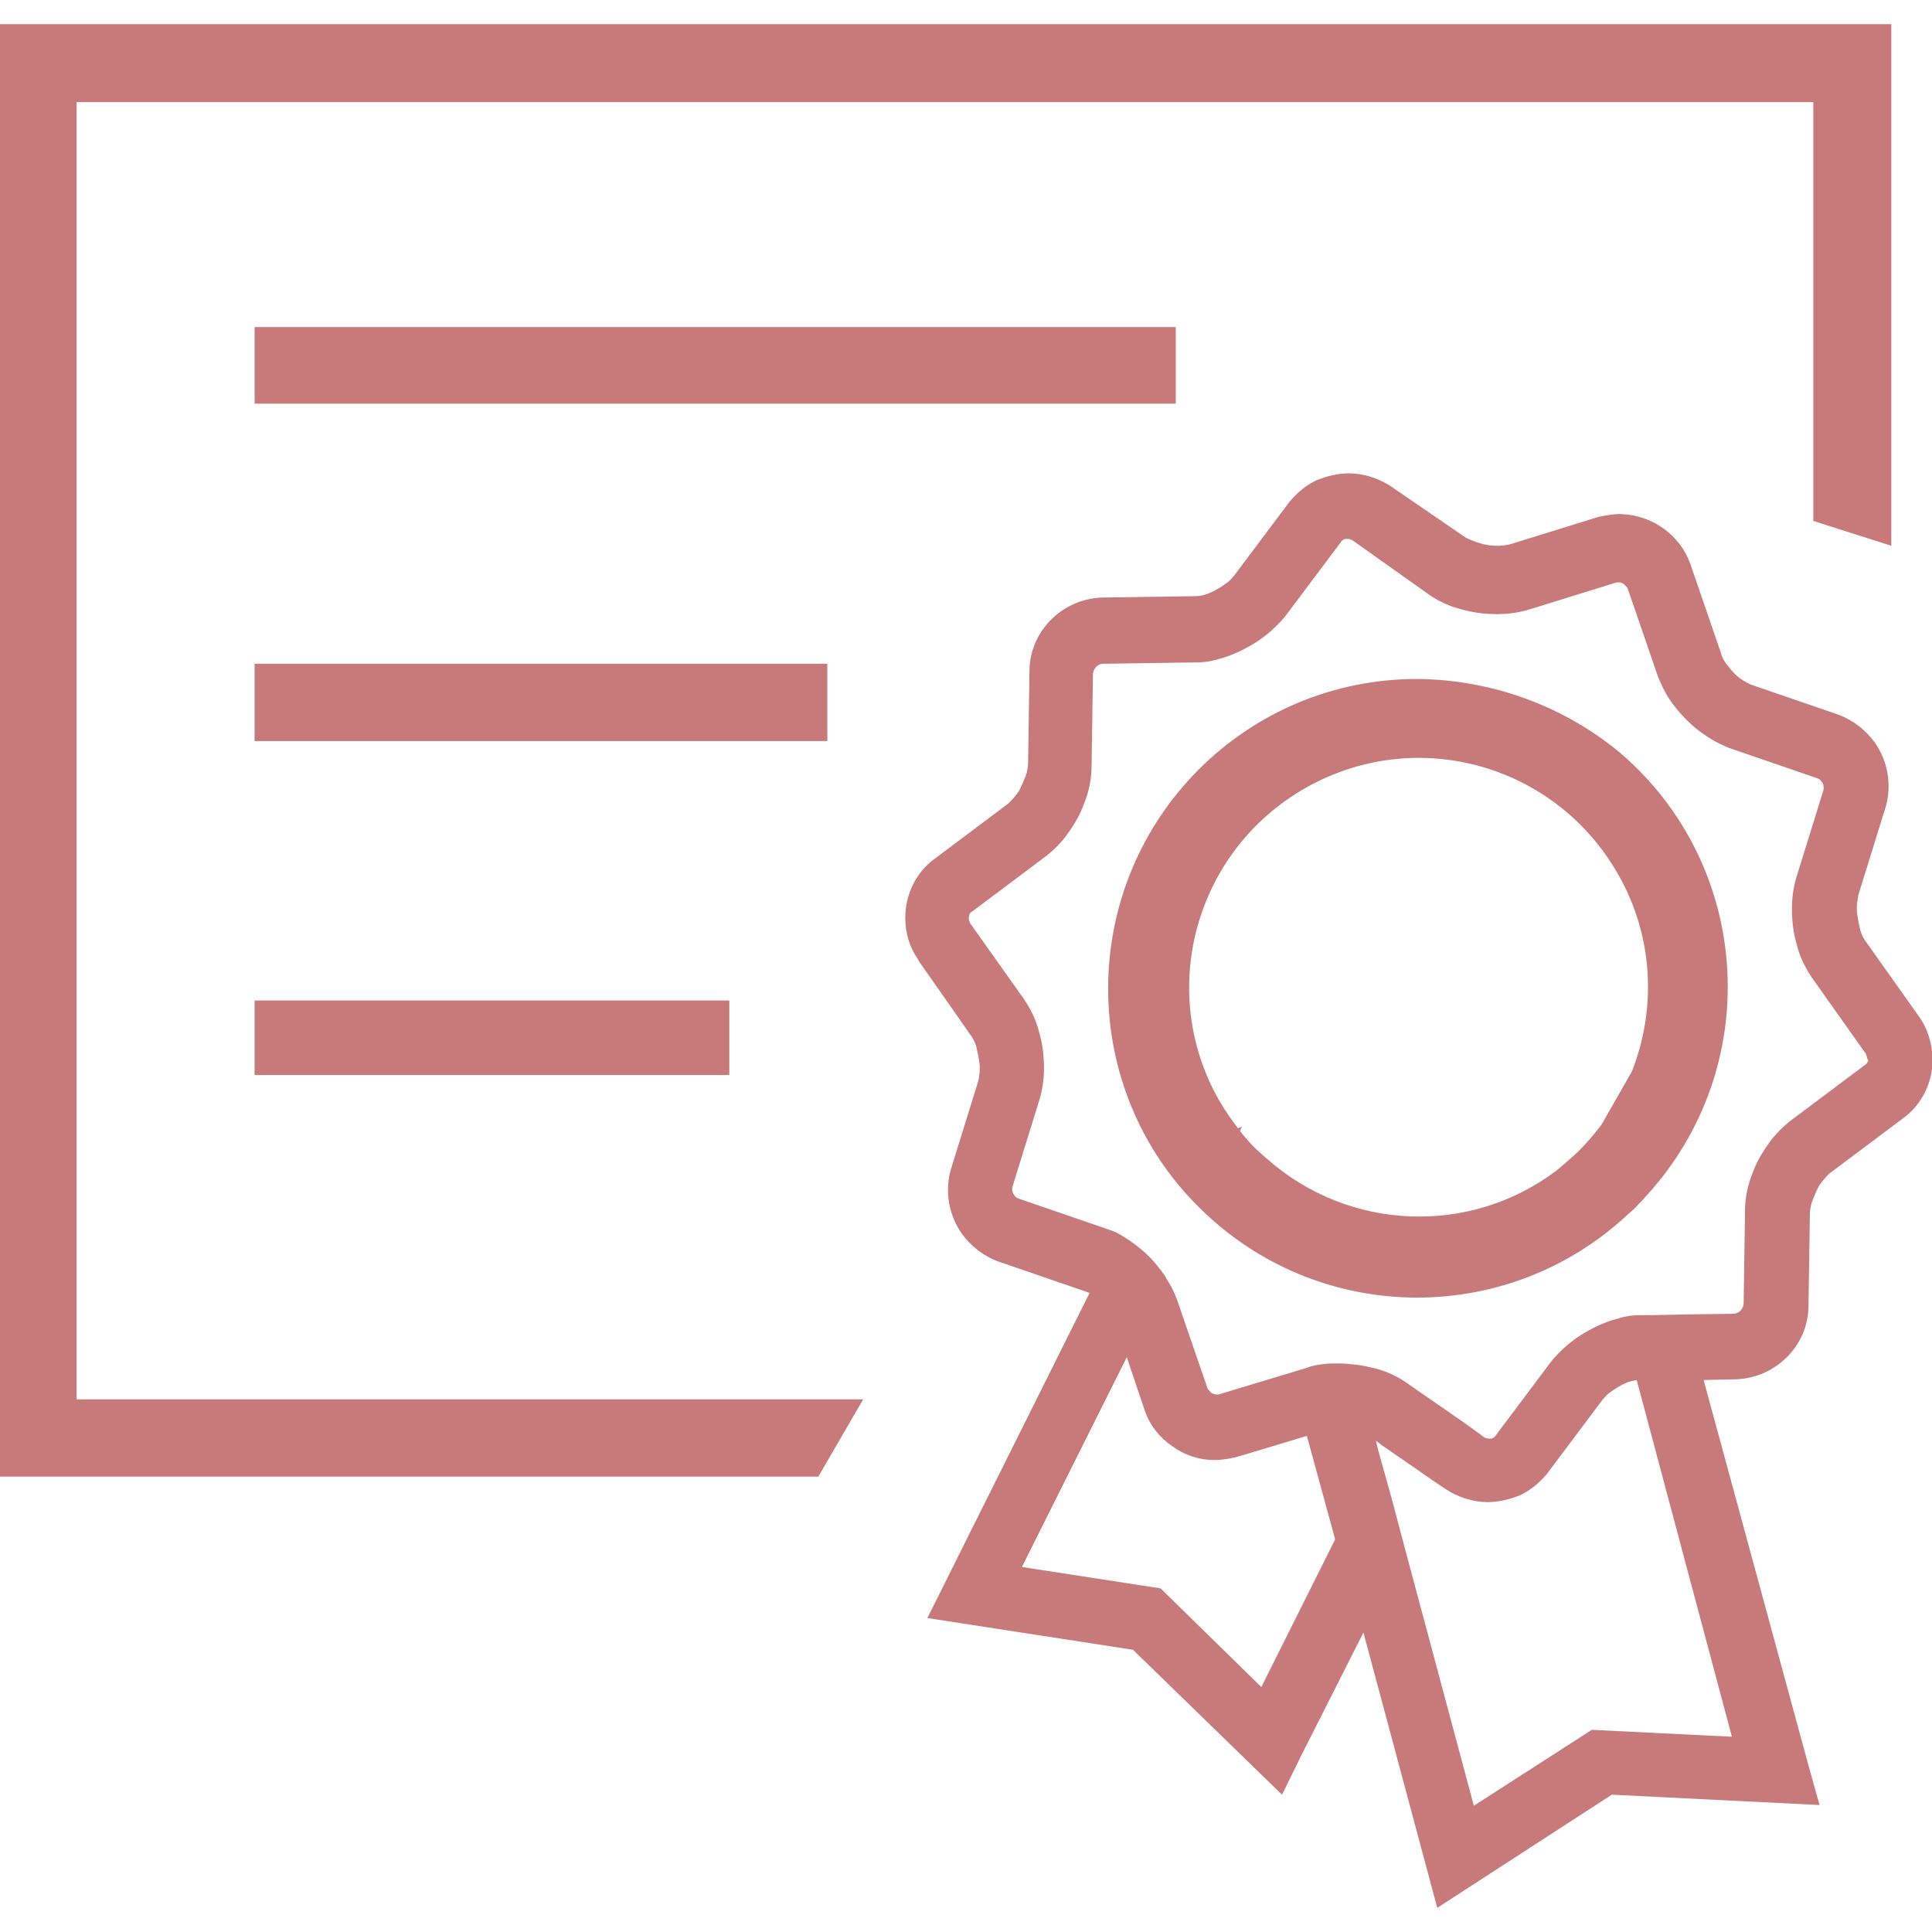 <?xml version="1.0" encoding="utf-8"?>
<!-- Generator: Adobe Illustrator 22.0.0, SVG Export Plug-In . SVG Version: 6.00 Build 0)  -->
<svg version="1.1" id="Layer_1" xmlns="http://www.w3.org/2000/svg" xmlns:xlink="http://www.w3.org/1999/xlink" x="0px" y="0px"
	 viewBox="0 0 280 280" style="enable-background:new 0 0 280 280;" xml:space="preserve">
<style type="text/css">
	.st0{fill-opacity:0;}
	.st1{fill:#C87A7A;}
</style>
<title>btn-icons-qualitative</title>
<g id="Layer_1-2">
	<rect class="st0" width="280" height="280"/>
</g>
<g>
	<path class="st1" d="M18,154.5"/>
	<g>
		<path class="st1" d="M278.1,147.3l-7.8-11l0,0c-0.4-0.6-0.7-1.3-0.8-2c-0.2-0.9-0.4-1.8-0.4-2.7c0-0.6,0.1-1.1,0.2-1.7v-0.1
			l4-12.9l0,0c0.9-3.2,0.3-6.6-1.6-9.3c-1.3-1.8-3.1-3.2-5.2-4l-12.8-4.4c-0.4-0.2-0.8-0.4-1.1-0.6c-0.8-0.5-1.5-1.2-2.1-2
			c-0.5-0.6-0.9-1.2-1.1-2l0,0L245,81.8l0,0c-1.5-4.3-5.6-7.2-10.2-7.3c-1.1,0-2.1,0.2-3.1,0.4l-12.9,4c-0.5,0.1-1.1,0.2-1.7,0.2
			c-0.9,0-1.8-0.1-2.7-0.4c-0.7-0.2-1.4-0.5-2-0.8l-10.8-7.4c-1.8-1.2-4-1.9-6.1-1.9c-1.6,0-3.2,0.4-4.7,1c-1.5,0.7-2.8,1.8-3.9,3.1
			l0,0l-8.1,10.8c-0.3,0.3-0.6,0.7-0.9,0.9c-0.8,0.6-1.6,1.1-2.5,1.5c-0.7,0.3-1.4,0.5-2.2,0.5l-13.5,0.2
			c-5.7,0.2-10.4,4.8-10.5,10.5l-0.2,13.5c0,0.5-0.1,0.9-0.2,1.4c-0.3,0.9-0.7,1.8-1.1,2.6c-0.4,0.6-0.9,1.2-1.5,1.8l-10.8,8.1
			c-2.7,2-4.2,5.2-4.2,8.5c0,2.2,0.6,4.3,1.9,6.1v0.1l7.7,11c0.4,0.6,0.7,1.3,0.8,2c0.2,0.9,0.4,1.8,0.4,2.7c0,0.6-0.1,1.1-0.2,1.7
			l-4,12.9l0,0c-0.9,3.2-0.3,6.6,1.6,9.3c1.3,1.8,3.1,3.2,5.2,4l0,0l12.8,4.4l0,0c0.2,0.1,0.4,0.1,0.5,0.2l-23.5,47.1l29.8,4.6
			l21.6,21l2.8-5.7l9-17.8l10.7,39.9l25.3-16.4l30.1,1.5l-1.7-6.1L246.9,200l4.7-0.1c5.7-0.2,10.4-4.8,10.5-10.5l0.2-13.5
			c0-0.5,0.1-0.9,0.2-1.4c0.3-0.9,0.7-1.8,1.1-2.6c0.4-0.6,0.9-1.2,1.5-1.8l10.8-8.1c2.7-2,4.2-5.2,4.2-8.5
			C280,151.2,279.4,149.1,278.1,147.3z M182.8,244.5l-14.6-14.3l-20.1-3.1l15.2-30.4l2.6,7.7l0,0c0.7,2.1,2.1,3.9,4,5.2
			c1.8,1.3,3.9,2,6.1,2c1.1,0,2.1-0.2,3.1-0.4l0,0l10.3-3.1l4.1,15L182.8,244.5z M251,251.7l-20.3-1l-17.1,11L203.5,224l-1.8-6.8
			l-1.9-6.8l-0.4-1.6l0.8,0.6l3.9,2.7l3.9,2.7l1.5,1c1.8,1.2,4,1.9,6.1,1.9c1.6,0,3.2-0.4,4.7-1c1.5-0.7,2.8-1.8,3.9-3.1l8.1-10.8
			l0,0c0.3-0.3,0.6-0.7,0.9-0.9c0.8-0.6,1.6-1.1,2.5-1.5c0.5-0.2,1-0.3,1.5-0.4L251,251.7z M270.6,154c-0.1,0.2-0.2,0.3-0.4,0.4
			l-10.8,8.1c-1,0.8-1.9,1.7-2.7,2.7c-1.1,1.5-2.1,3.1-2.7,4.8c-0.7,1.7-1.1,3.6-1.1,5.5v0.1l-0.2,13.4c-0.1,0.7-0.6,1.3-1.4,1.4
			l-7,0.1l-4.8,0.1h-1.7c-1,0-2,0.1-3,0.4l-0.7,0.2c-1.8,0.5-3.4,1.3-5,2.3s-3,2.3-4.2,3.7l-8.1,10.8c-0.1,0.2-0.3,0.3-0.4,0.4
			c-0.2,0.1-0.4,0.1-0.6,0.1c-0.3,0-0.5-0.1-0.7-0.2l-2.6-1.9l-3.9-2.7l-3.9-2.7l-0.7-0.5c-1.4-1-3.1-1.8-4.8-2.2
			c-0.8-0.2-1.7-0.4-2.5-0.5c-0.9-0.1-1.8-0.2-2.7-0.2c-0.7,0-1.5,0-2.2,0.1c-0.8,0.1-1.6,0.2-2.3,0.5l-2.3,0.7l-10.6,3.2h-0.3
			c-0.3,0-0.6-0.1-0.8-0.3s-0.4-0.4-0.5-0.6l-4.4-12.8l0,0c-0.4-1.1-0.9-2.1-1.5-3c-0.1-0.1-0.1-0.2-0.2-0.4c-0.9-1.3-1.9-2.5-3-3.5
			c-0.2-0.2-0.5-0.4-0.7-0.6c-1-0.8-2-1.5-3.1-2.1c-0.5-0.3-1.1-0.5-1.7-0.7l-12.8-4.4l0,0c-0.3-0.1-0.5-0.3-0.6-0.5
			c-0.2-0.2-0.3-0.5-0.3-0.8v-0.3l0,0l4-12.9c0.4-1.4,0.6-2.9,0.6-4.4c0-1.8-0.2-3.5-0.7-5.2c-0.4-1.7-1.2-3.3-2.2-4.8l-7.8-11l0,0
			c-0.1-0.2-0.2-0.5-0.2-0.7s0.1-0.4,0.1-0.6c0.1-0.2,0.2-0.3,0.4-0.4l10.8-8.1l0,0c1-0.8,1.9-1.7,2.7-2.7c1.1-1.5,2.1-3.1,2.7-4.8
			c0.7-1.7,1.1-3.6,1.1-5.5l0,0l0.2-13.4c0.1-0.7,0.6-1.3,1.4-1.4l13.5-0.2c1.3,0,2.5-0.2,3.7-0.6c1.8-0.5,3.4-1.3,5-2.3
			s3-2.3,4.2-3.7l8.1-10.8l0,0c0.1-0.2,0.3-0.3,0.4-0.4c0.2-0.1,0.4-0.1,0.6-0.1c0.3,0,0.5,0.1,0.7,0.2l11,7.8
			c1.4,1,3.1,1.8,4.8,2.2c1.7,0.5,3.4,0.7,5.2,0.7c1.5,0,3-0.2,4.4-0.6l12.9-4h0.3c0.3,0,0.6,0.1,0.8,0.3c0.2,0.2,0.4,0.4,0.5,0.6
			l4.4,12.8l0,0c0.5,1.2,1,2.3,1.7,3.3c1,1.5,2.3,2.9,3.7,4.1c1.5,1.2,3.1,2.2,4.9,2.9l12.8,4.4c0.3,0.1,0.5,0.3,0.6,0.5
			c0.2,0.2,0.3,0.5,0.3,0.8v0.3l0,0l-4,12.9l0,0c-0.4,1.4-0.6,2.9-0.6,4.4c0,1.8,0.2,3.5,0.7,5.2c0.4,1.7,1.2,3.3,2.2,4.8l0,0
			l7.8,11c0.1,0.2,0.2,0.5,0.2,0.7C270.8,153.6,270.8,153.8,270.6,154L270.6,154z"/>
		<path class="st1" d="M205.4,98.4c-24.8,0-44.8,20.1-44.8,44.9c0,11.9,4.7,23.3,13.1,31.6l0.3,0.3c17,16.7,44,17.2,61.6,1.1
			c0.5-0.5,1.1-0.9,1.6-1.5c0.8-0.8,1.6-1.7,2.3-2.5c16.2-18.8,14.1-47.1-4.7-63.2C226.6,102.3,216.2,98.5,205.4,98.4L205.4,98.4z
			 M232.1,163c-1,1.3-2,2.5-3.1,3.6l-0.5,0.5c-1,0.9-2,1.8-3,2.6c-12.5,9.4-29.9,8.7-41.7-1.6c-0.6-0.5-1.1-1-1.8-1.6
			c-0.8-0.8-1.6-1.7-2.3-2.6l0.3-0.6l-0.6,0.2c-0.9-1.2-1.9-2.6-2.7-4c-9.1-15.9-3.5-36.2,12.5-45.3s36.2-3.5,45.3,12.5
			c5,8.7,5.7,19.2,2,28.6l0,0"/>
	</g>
	<polygon class="st1" points="36.9,49 36.9,50.4 36.9,55.5 36.9,57.1 36.9,58.5 170.4,58.5 170.4,47.4 36.9,47.4 	"/>
	<polygon class="st1" points="119.9,96.2 36.9,96.2 36.9,97.7 36.9,99.3 36.9,104.4 36.9,105.8 36.9,107.4 119.9,107.4 	"/>
	<polygon class="st1" points="36.9,146.5 36.9,147.9 36.9,152.9 36.9,154.4 36.9,155.8 105.7,155.8 105.7,145 36.9,145 	"/>
	<polygon class="st1" points="272.5,3.5 0,3.5 0,163 0,192 0,214 118.6,214 125.1,202.8 11.1,202.8 11.1,192 11.1,163 11.1,14.8 
		262.8,14.8 262.8,75.5 274.1,79.1 274.1,3.5 	"/>
</g>
</svg>
